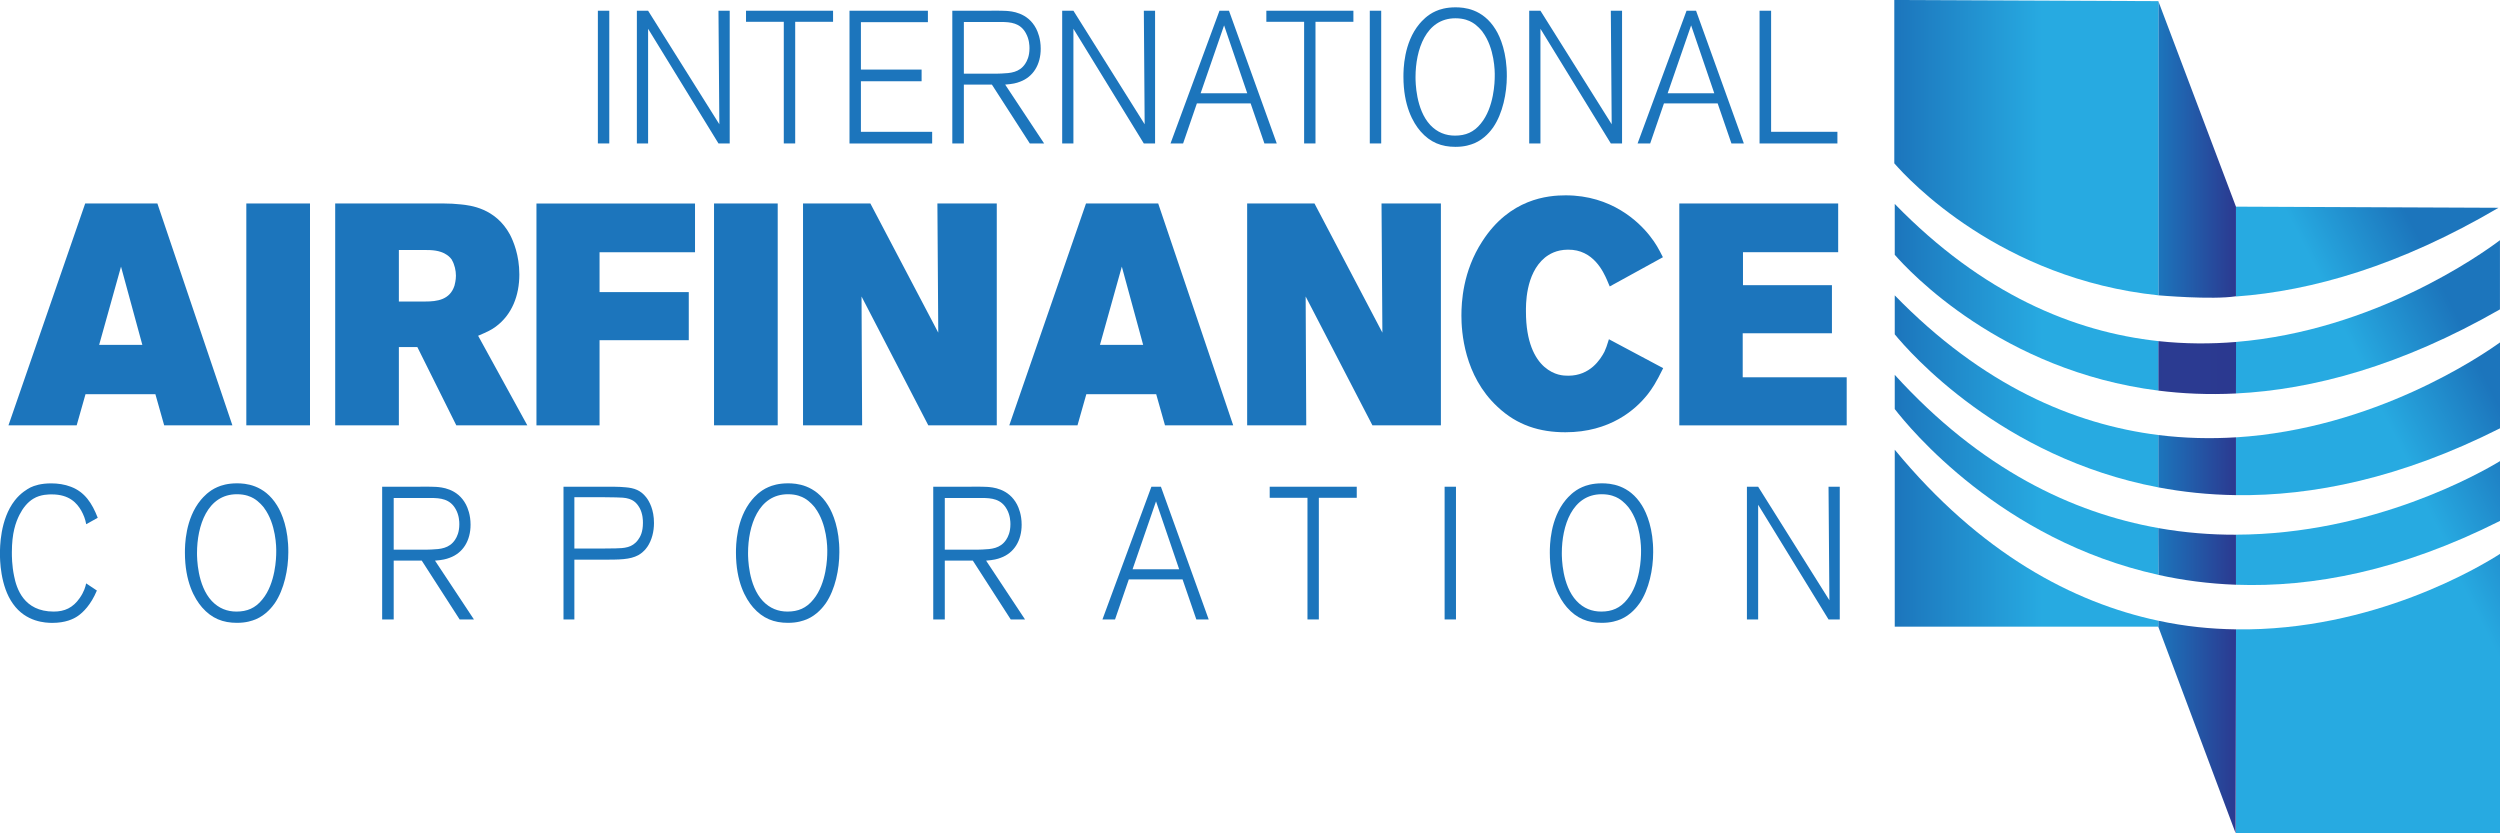<svg width="276" height="92" viewBox="0 0 276 92" fill="none" xmlns="http://www.w3.org/2000/svg">
<g clip-path="url(#clip0_0_294)">
<path d="M18.125 46.956L17.155 43.52H9.44L8.465 46.956H0.935L9.405 22.464H17.375L25.655 46.956H18.125ZM13.36 29.436L10.945 38.077H15.715L13.36 29.436Z" fill="#1C75BC"/>
<path d="M27.194 46.956V22.464H34.224V46.956H27.194Z" fill="#1C75BC"/>
<path d="M50.375 46.956L46.075 38.316H44.035V46.956H37.005V22.464H48.99C49.62 22.464 50.275 22.499 50.905 22.569C51.88 22.674 54.7 22.949 56.3 25.9C56.675 26.63 57.335 28.158 57.335 30.305C57.335 32.628 56.52 34.745 54.73 36.064C54.26 36.408 53.85 36.618 52.785 37.068L58.215 46.956H50.37H50.375ZM49.905 28.707C49.685 28.363 49.37 28.153 49.245 28.083C48.525 27.634 47.71 27.599 46.89 27.599H44.035V33.287H46.95C48.235 33.287 49.68 33.112 50.18 31.519C50.21 31.379 50.335 30.93 50.335 30.445C50.335 29.856 50.18 29.197 49.895 28.712L49.905 28.707Z" fill="#1C75BC"/>
<path d="M66.19 27.843V32.248H76.04V37.557H66.19V46.961H59.225V22.469H76.73V27.848H66.19V27.843Z" fill="#1C75BC"/>
<path d="M78.829 46.956V22.464H85.859V46.956H78.829Z" fill="#1C75BC"/>
<path d="M102.484 46.956L95.114 32.733L95.179 46.956H88.654V22.464H96.089L103.584 36.723L103.489 22.464H110.044V46.956H102.484Z" fill="#1C75BC"/>
<path d="M128.615 46.956L127.645 43.52H119.93L118.955 46.956H111.425L119.895 22.464H127.865L136.145 46.956H128.615ZM123.85 29.436L121.435 38.077H126.205L123.85 29.436Z" fill="#1C75BC"/>
<path d="M151.515 46.956L144.145 32.733L144.21 46.956H137.685V22.464H145.12L152.615 36.723L152.52 22.464H159.075V46.956H151.515Z" fill="#1C75BC"/>
<path d="M181.885 43.555C180.57 45.223 177.745 47.721 172.82 47.721C169.995 47.721 167.485 46.956 165.325 44.909C161.62 41.473 161.34 36.583 161.34 34.85C161.34 33.357 161.495 29.961 163.63 26.665C166.675 21.91 170.91 21.565 172.855 21.565C177.905 21.565 180.915 24.477 182.14 26.04C182.8 26.874 183.115 27.464 183.585 28.398L177.715 31.624C177.62 31.379 177.495 31.139 177.405 30.895C177.03 30.061 175.93 27.529 173.105 27.564C171.82 27.564 171.005 28.083 170.565 28.433C168.37 30.235 168.465 33.776 168.465 34.401C168.465 37.767 169.44 39.57 170.505 40.509C171.6 41.448 172.605 41.478 173.14 41.478C175.555 41.478 176.685 39.675 177.125 38.841C177.28 38.496 177.41 38.181 177.625 37.452L183.615 40.644C182.83 42.237 182.425 42.866 181.89 43.555H181.885Z" fill="#1C75BC"/>
<path d="M185.395 46.956V22.464H202.935V27.843H192.425V31.484H202.245V36.793H192.395V41.653H203.875V46.961H185.395V46.956Z" fill="#1C75BC"/>
<path d="M66.005 15.837V1.184H67.265V15.837H66.005Z" fill="#1C75BC"/>
<path d="M79.32 15.837L71.55 3.176V15.837H70.31V1.184H71.55L79.415 13.719L79.32 1.184H80.56V15.837H79.32Z" fill="#1C75BC"/>
<path d="M87.79 2.407V15.837H86.53V2.407H82.36V1.184H91.97V2.407H87.785H87.79Z" fill="#1C75BC"/>
<path d="M93.785 15.837V1.184H102.44V2.447H95.045V7.681H101.745V8.97H95.045V14.553H102.91V15.842H93.785V15.837Z" fill="#1C75BC"/>
<path d="M113.69 15.837L109.505 9.339H106.41V15.837H105.135V1.184H108.87C109.6 1.184 110.35 1.164 111.105 1.204C111.63 1.244 113.45 1.348 114.39 3.156C114.58 3.531 114.895 4.28 114.895 5.379C114.895 7.122 114.07 8.495 112.585 9.03C112.21 9.175 111.795 9.279 110.97 9.339L115.27 15.837H113.695H113.69ZM113.26 3.671C112.64 2.527 111.57 2.427 110.5 2.427H106.41V8.136H109.525C109.865 8.136 110.22 8.136 110.575 8.116C111.535 8.076 112.545 8.011 113.185 7.037C113.39 6.727 113.655 6.208 113.655 5.314C113.655 5.044 113.635 4.34 113.26 3.676V3.671Z" fill="#1C75BC"/>
<path d="M126.275 15.837L118.505 3.176V15.837H117.265V1.184H118.505L126.37 13.719L126.28 1.184H127.52V15.837H126.28H126.275Z" fill="#1C75BC"/>
<path d="M139.59 15.837L138.07 11.417H132.135L130.615 15.837H129.225L134.63 1.184H135.68L140.955 15.837H139.585H139.59ZM135.14 2.802L132.55 10.293H137.695L135.14 2.802Z" fill="#1C75BC"/>
<path d="M145.23 2.407V15.837H143.975V2.407H139.805V1.184H149.415V2.407H145.23Z" fill="#1C75BC"/>
<path d="M151.225 15.837V1.184H152.485V15.837H151.225Z" fill="#1C75BC"/>
<path d="M164.854 14.054C164.589 14.428 163.894 15.342 162.769 15.817C162.354 15.982 161.719 16.212 160.684 16.212C159.144 16.212 157.904 15.732 156.834 14.508C155.989 13.535 154.939 11.667 154.939 8.47C154.939 7.681 154.959 4.735 156.704 2.637C156.969 2.327 157.569 1.638 158.524 1.224C158.939 1.039 159.649 0.809 160.684 0.809C161.584 0.809 163.689 0.934 165.114 3.256C165.659 4.13 166.369 5.853 166.354 8.425C166.354 10.273 165.904 12.516 164.854 14.049V14.054ZM163.689 3.531C163.539 3.341 163.129 2.827 162.524 2.472C162.204 2.287 161.624 2.018 160.684 2.018C157.399 2.018 156.274 5.529 156.274 8.515C156.274 9.035 156.294 12.086 157.909 13.809C158.679 14.618 159.599 14.973 160.629 14.973C161.794 14.973 162.714 14.598 163.479 13.644C164.964 11.861 165.019 8.955 165.019 8.435C165.039 7.876 164.999 5.299 163.684 3.536L163.689 3.531Z" fill="#1C75BC"/>
<path d="M177.835 15.837L170.065 3.176V15.837H168.825V1.184H170.065L177.93 13.719L177.835 1.184H179.075V15.837H177.835Z" fill="#1C75BC"/>
<path d="M191.15 15.837L189.63 11.417H183.7L182.18 15.837H180.79L186.195 1.184H187.245L192.52 15.837H191.15ZM186.7 2.802L184.11 10.293H189.255L186.7 2.802Z" fill="#1C75BC"/>
<path d="M194.255 15.837V1.184H195.53V14.553H202.85V15.842H194.25L194.255 15.837Z" fill="#1C75BC"/>
<path d="M9.515 57.864C9.42 57.324 9.235 56.845 8.97 56.37C8.5 55.561 7.675 54.582 5.725 54.582C5.44 54.582 4.485 54.562 3.675 55.062C3.02 55.456 2.51 56.121 2.155 56.825C1.725 57.674 1.31 58.858 1.31 60.975C1.31 61.41 1.31 62.408 1.555 63.592C1.82 64.941 2.605 67.518 5.93 67.518C7.13 67.518 8.05 67.103 8.8 66.024C9.29 65.32 9.44 64.756 9.51 64.406L10.695 65.195C10.035 66.773 9.175 67.603 8.61 67.997C8.105 68.352 7.2 68.766 5.775 68.766C5.045 68.766 2.865 68.686 1.44 66.669C0.01 64.696 -0.005 61.709 -0.005 61.145C-0.005 60.441 -0.005 57.349 1.63 55.252C2.27 54.423 3.04 53.983 3.355 53.818C3.79 53.608 4.52 53.364 5.645 53.364C6.375 53.364 7.13 53.469 7.825 53.738C9.365 54.318 10.17 55.566 10.79 57.164L9.515 57.874V57.864Z" fill="#1C75BC"/>
<path d="M30.33 66.604C30.065 66.979 29.37 67.892 28.245 68.367C27.83 68.532 27.195 68.761 26.16 68.761C24.62 68.761 23.38 68.282 22.31 67.058C21.465 66.085 20.415 64.217 20.415 61.015C20.415 60.226 20.435 57.28 22.18 55.182C22.445 54.872 23.045 54.183 24 53.774C24.415 53.589 25.125 53.359 26.16 53.359C27.06 53.359 29.165 53.484 30.59 55.806C31.135 56.68 31.85 58.403 31.83 60.975C31.83 62.823 31.38 65.066 30.33 66.604ZM29.165 56.076C29.015 55.891 28.605 55.372 28 55.017C27.68 54.833 27.1 54.563 26.16 54.563C22.875 54.563 21.75 58.074 21.75 61.06C21.75 61.58 21.77 64.631 23.385 66.354C24.155 67.163 25.075 67.518 26.105 67.518C27.27 67.518 28.19 67.143 28.955 66.189C30.44 64.406 30.495 61.5 30.495 60.98C30.515 60.421 30.475 57.844 29.16 56.081L29.165 56.076Z" fill="#1C75BC"/>
<path d="M50.745 68.387L46.56 61.889H43.465V68.387H42.19V53.734H45.925C46.655 53.734 47.405 53.714 48.16 53.754C48.685 53.794 50.505 53.898 51.445 55.706C51.635 56.081 51.95 56.83 51.95 57.929C51.95 59.672 51.125 61.045 49.64 61.58C49.265 61.725 48.85 61.83 48.025 61.894L52.325 68.392H50.75L50.745 68.387ZM50.315 56.226C49.695 55.082 48.625 54.977 47.555 54.977H43.465V60.686H46.58C46.92 60.686 47.275 60.686 47.63 60.666C48.59 60.626 49.6 60.561 50.24 59.587C50.445 59.277 50.71 58.758 50.71 57.864C50.71 57.594 50.69 56.89 50.315 56.221V56.226Z" fill="#1C75BC"/>
<path d="M71.445 60.396C71.07 60.935 70.675 61.165 70.47 61.29C69.53 61.789 68.44 61.789 66.34 61.789H63.41V68.392H62.21V53.739H66.755C67.525 53.739 68.295 53.719 69.085 53.799C70.005 53.879 70.72 54.113 71.335 54.897C71.69 55.352 72.2 56.266 72.2 57.739C72.2 58.673 71.975 59.627 71.45 60.396H71.445ZM70.6 56.056C69.98 54.937 69.04 54.937 68.01 54.912C67.54 54.912 67.07 54.892 66.62 54.892H63.41V60.561H66.245C66.83 60.561 67.39 60.541 67.955 60.541C68.895 60.521 69.795 60.481 70.435 59.607C70.7 59.252 70.98 58.733 70.98 57.719C70.98 57.469 70.98 56.745 70.605 56.056H70.6Z" fill="#1C75BC"/>
<path d="M91.165 66.604C90.9 66.979 90.205 67.892 89.08 68.367C88.665 68.532 88.03 68.761 86.995 68.761C85.455 68.761 84.215 68.282 83.145 67.058C82.3 66.085 81.25 64.217 81.25 61.015C81.25 60.226 81.27 57.28 83.015 55.182C83.28 54.872 83.875 54.183 84.835 53.774C85.25 53.589 85.96 53.359 86.995 53.359C87.895 53.359 90 53.484 91.425 55.806C91.97 56.68 92.685 58.403 92.665 60.975C92.665 62.823 92.215 65.066 91.165 66.604ZM90 56.076C89.85 55.891 89.44 55.372 88.835 55.017C88.515 54.833 87.935 54.563 86.995 54.563C83.71 54.563 82.585 58.074 82.585 61.06C82.585 61.58 82.605 64.631 84.22 66.354C84.99 67.163 85.91 67.518 86.94 67.518C88.105 67.518 89.025 67.143 89.79 66.189C91.275 64.406 91.33 61.5 91.33 60.98C91.35 60.421 91.31 57.844 89.995 56.081L90 56.076Z" fill="#1C75BC"/>
<path d="M111.585 68.387L107.4 61.889H104.305V68.387H103.03V53.734H106.765C107.495 53.734 108.245 53.714 109 53.754C109.525 53.794 111.345 53.898 112.285 55.706C112.475 56.081 112.79 56.83 112.79 57.929C112.79 59.672 111.965 61.045 110.48 61.58C110.105 61.725 109.69 61.83 108.865 61.894L113.165 68.392H111.59L111.585 68.387ZM111.155 56.226C110.535 55.082 109.465 54.977 108.395 54.977H104.305V60.686H107.42C107.76 60.686 108.115 60.686 108.47 60.666C109.43 60.626 110.44 60.561 111.08 59.587C111.285 59.277 111.55 58.758 111.55 57.864C111.55 57.594 111.53 56.89 111.155 56.221V56.226Z" fill="#1C75BC"/>
<path d="M132.075 68.387L130.555 63.967H124.62L123.1 68.387H121.71L127.115 53.734H128.165L133.44 68.387H132.07H132.075ZM127.625 55.352L125.035 62.848H130.18L127.625 55.352Z" fill="#1C75BC"/>
<path d="M145.6 54.957V68.387H144.345V54.957H140.175V53.734H149.785V54.957H145.6Z" fill="#1C75BC"/>
<path d="M159.485 68.387V53.734H160.74V68.387H159.485Z" fill="#1C75BC"/>
<path d="M181.005 66.604C180.745 66.979 180.045 67.892 178.925 68.367C178.51 68.532 177.875 68.761 176.84 68.761C175.3 68.761 174.065 68.282 172.995 67.058C172.15 66.085 171.1 64.217 171.1 61.015C171.1 60.226 171.12 57.28 172.865 55.182C173.13 54.872 173.73 54.183 174.685 53.774C175.1 53.589 175.81 53.359 176.845 53.359C177.745 53.359 179.85 53.484 181.275 55.806C181.815 56.68 182.53 58.403 182.51 60.975C182.51 62.823 182.06 65.066 181.01 66.604H181.005ZM179.84 56.076C179.69 55.891 179.28 55.372 178.675 55.017C178.355 54.833 177.775 54.563 176.835 54.563C173.55 54.563 172.425 58.074 172.425 61.06C172.425 61.58 172.445 64.631 174.06 66.354C174.825 67.163 175.75 67.518 176.78 67.518C177.945 67.518 178.865 67.143 179.63 66.189C181.115 64.406 181.17 61.5 181.17 60.98C181.19 60.421 181.155 57.844 179.84 56.081V56.076Z" fill="#1C75BC"/>
<path d="M201.87 68.387L194.1 55.726V68.387H192.86V53.734H194.1L201.965 66.269L201.87 53.734H203.11V68.387H201.87Z" fill="#1C75BC"/>
<path d="M246.85 54.663C255.3 54.778 265.055 52.805 276 47.286V37.802C273.915 39.305 262.11 47.331 246.855 48.285V54.668L246.85 54.663Z" fill="url(#paint0_linear_0_294)"/>
<path d="M246.85 64.556C255.3 64.866 265.05 63.023 276 57.509V50.907C273.92 52.17 261.985 58.993 246.845 59.028V64.551L246.85 64.556Z" fill="url(#paint1_linear_0_294)"/>
<path d="M246.85 92H276V61.15C273.9 62.499 261.98 69.7 246.855 69.481V92H246.85Z" fill="url(#paint2_linear_0_294)"/>
<path d="M275.835 22.939L246.8 22.814L246.85 32.733C255.25 32.123 264.945 29.337 275.835 22.939Z" fill="url(#paint3_linear_0_294)"/>
<path d="M246.855 37.752L246.845 43.44C255.305 43.021 265.065 40.414 275.995 34.156V26.52C273.91 28.088 262.11 36.488 246.85 37.752H246.855Z" fill="url(#paint4_linear_0_294)"/>
<path d="M246.85 54.663V48.28C244.095 48.45 241.22 48.395 238.27 48.025V53.804C240.96 54.313 243.82 54.623 246.85 54.663Z" fill="url(#paint5_linear_0_294)"/>
<path d="M246.85 64.556V59.033C244.08 59.043 241.205 58.818 238.265 58.298L238.28 63.468C240.97 64.062 243.825 64.446 246.85 64.556Z" fill="url(#paint6_linear_0_294)"/>
<path d="M238.274 69.191L246.819 92L246.854 69.481C244.049 69.441 241.259 69.166 238.274 68.527V69.191Z" fill="url(#paint7_linear_0_294)"/>
<path d="M246.849 32.703V22.814L238.279 0.125V32.603C238.279 32.603 244.244 33.127 246.849 32.708V32.703Z" fill="url(#paint8_linear_0_294)"/>
<path d="M246.85 43.44L246.86 37.752C244.095 37.982 241.225 37.977 238.27 37.657V43.121C240.965 43.465 243.825 43.59 246.85 43.44Z" fill="url(#paint9_linear_0_294)"/>
<path d="M209.18 36.908C210.77 38.851 220.92 50.512 238.27 53.804V48.025C228.945 46.852 218.86 42.561 209.18 32.608V36.908Z" fill="url(#paint10_linear_0_294)"/>
<path d="M209.18 45.158C210.77 47.221 220.92 59.637 238.28 63.462L238.265 58.293C228.81 56.615 218.665 51.816 209.18 41.383V45.158Z" fill="url(#paint11_linear_0_294)"/>
<path d="M209.18 49.648V69.186H238.275V68.527C228.85 66.519 218.625 61.105 209.18 49.648Z" fill="url(#paint12_linear_0_294)"/>
<path d="M238.28 32.603V0.125L209.13 0V18.029C210.715 19.857 220.865 30.78 238.28 32.603Z" fill="url(#paint13_linear_0_294)"/>
<path d="M238.27 37.657C228.945 36.643 218.86 32.463 209.18 22.514V28.128C210.77 29.956 220.97 40.928 238.27 43.121V37.657Z" fill="url(#paint14_linear_0_294)"/>
</g>
<defs>
<linearGradient id="paint0_linear_0_294" x1="255.31" y1="50.912" x2="274.106" y2="41.27" gradientUnits="userSpaceOnUse">
<stop offset="0.44" stop-color="#27AAE1"/>
<stop offset="1" stop-color="#1C75BC"/>
</linearGradient>
<linearGradient id="paint1_linear_0_294" x1="259.225" y1="59.397" x2="277.951" y2="49.791" gradientUnits="userSpaceOnUse">
<stop offset="0.44" stop-color="#27AAE1"/>
<stop offset="1" stop-color="#1C75BC"/>
</linearGradient>
<linearGradient id="paint2_linear_0_294" x1="267.815" y1="77.472" x2="286.841" y2="67.715" gradientUnits="userSpaceOnUse">
<stop offset="0.44" stop-color="#27AAE1"/>
<stop offset="1" stop-color="#1C75BC"/>
</linearGradient>
<linearGradient id="paint3_linear_0_294" x1="245.885" y1="30.855" x2="264.536" y2="21.293" gradientUnits="userSpaceOnUse">
<stop offset="0.44" stop-color="#27AAE1"/>
<stop offset="1" stop-color="#1C75BC"/>
</linearGradient>
<linearGradient id="paint4_linear_0_294" x1="250.88" y1="41.408" x2="269.676" y2="31.766" gradientUnits="userSpaceOnUse">
<stop offset="0.44" stop-color="#27AAE1"/>
<stop offset="1" stop-color="#1C75BC"/>
</linearGradient>
<linearGradient id="paint5_linear_0_294" x1="238.27" y1="51.341" x2="246.855" y2="51.341" gradientUnits="userSpaceOnUse">
<stop stop-color="#1C75BC"/>
<stop offset="1" stop-color="#2B3990"/>
</linearGradient>
<linearGradient id="paint6_linear_0_294" x1="238.265" y1="61.425" x2="246.85" y2="61.425" gradientUnits="userSpaceOnUse">
<stop stop-color="#1C75BC"/>
<stop offset="1" stop-color="#2B3990"/>
</linearGradient>
<linearGradient id="paint7_linear_0_294" x1="238.274" y1="80.263" x2="246.854" y2="80.263" gradientUnits="userSpaceOnUse">
<stop stop-color="#1C75BC"/>
<stop offset="1" stop-color="#2B3990"/>
</linearGradient>
<linearGradient id="paint8_linear_0_294" x1="238.279" y1="16.496" x2="246.849" y2="16.496" gradientUnits="userSpaceOnUse">
<stop stop-color="#1C75BC"/>
<stop offset="1" stop-color="#2B3990"/>
</linearGradient>
<linearGradient id="paint9_linear_0_294" x1="-0" y1="40.579" x2="246.855" y2="40.579" gradientUnits="userSpaceOnUse">
<stop stop-color="#1C75BC"/>
<stop offset="1" stop-color="#2B3990"/>
</linearGradient>
<linearGradient id="paint10_linear_0_294" x1="238.27" y1="43.206" x2="209.18" y2="43.206" gradientUnits="userSpaceOnUse">
<stop offset="0.44" stop-color="#27AAE1"/>
<stop offset="1" stop-color="#1C75BC"/>
</linearGradient>
<linearGradient id="paint11_linear_0_294" x1="238.28" y1="52.425" x2="209.18" y2="52.425" gradientUnits="userSpaceOnUse">
<stop offset="0.44" stop-color="#27AAE1"/>
<stop offset="1" stop-color="#1C75BC"/>
</linearGradient>
<linearGradient id="paint12_linear_0_294" x1="238.275" y1="59.417" x2="209.18" y2="59.417" gradientUnits="userSpaceOnUse">
<stop offset="0.44" stop-color="#27AAE1"/>
<stop offset="1" stop-color="#1C75BC"/>
</linearGradient>
<linearGradient id="paint13_linear_0_294" x1="238.28" y1="16.301" x2="209.13" y2="16.301" gradientUnits="userSpaceOnUse">
<stop offset="0.44" stop-color="#27AAE1"/>
<stop offset="1" stop-color="#1C75BC"/>
</linearGradient>
<linearGradient id="paint14_linear_0_294" x1="238.27" y1="32.818" x2="209.18" y2="32.818" gradientUnits="userSpaceOnUse">
<stop offset="0.44" stop-color="#27AAE1"/>
<stop offset="1" stop-color="#1C75BC"/>
</linearGradient>
<clipPath id="clip0_0_294">
<rect width="276" height="92" fill="white"/>
</clipPath>
</defs>
</svg>
